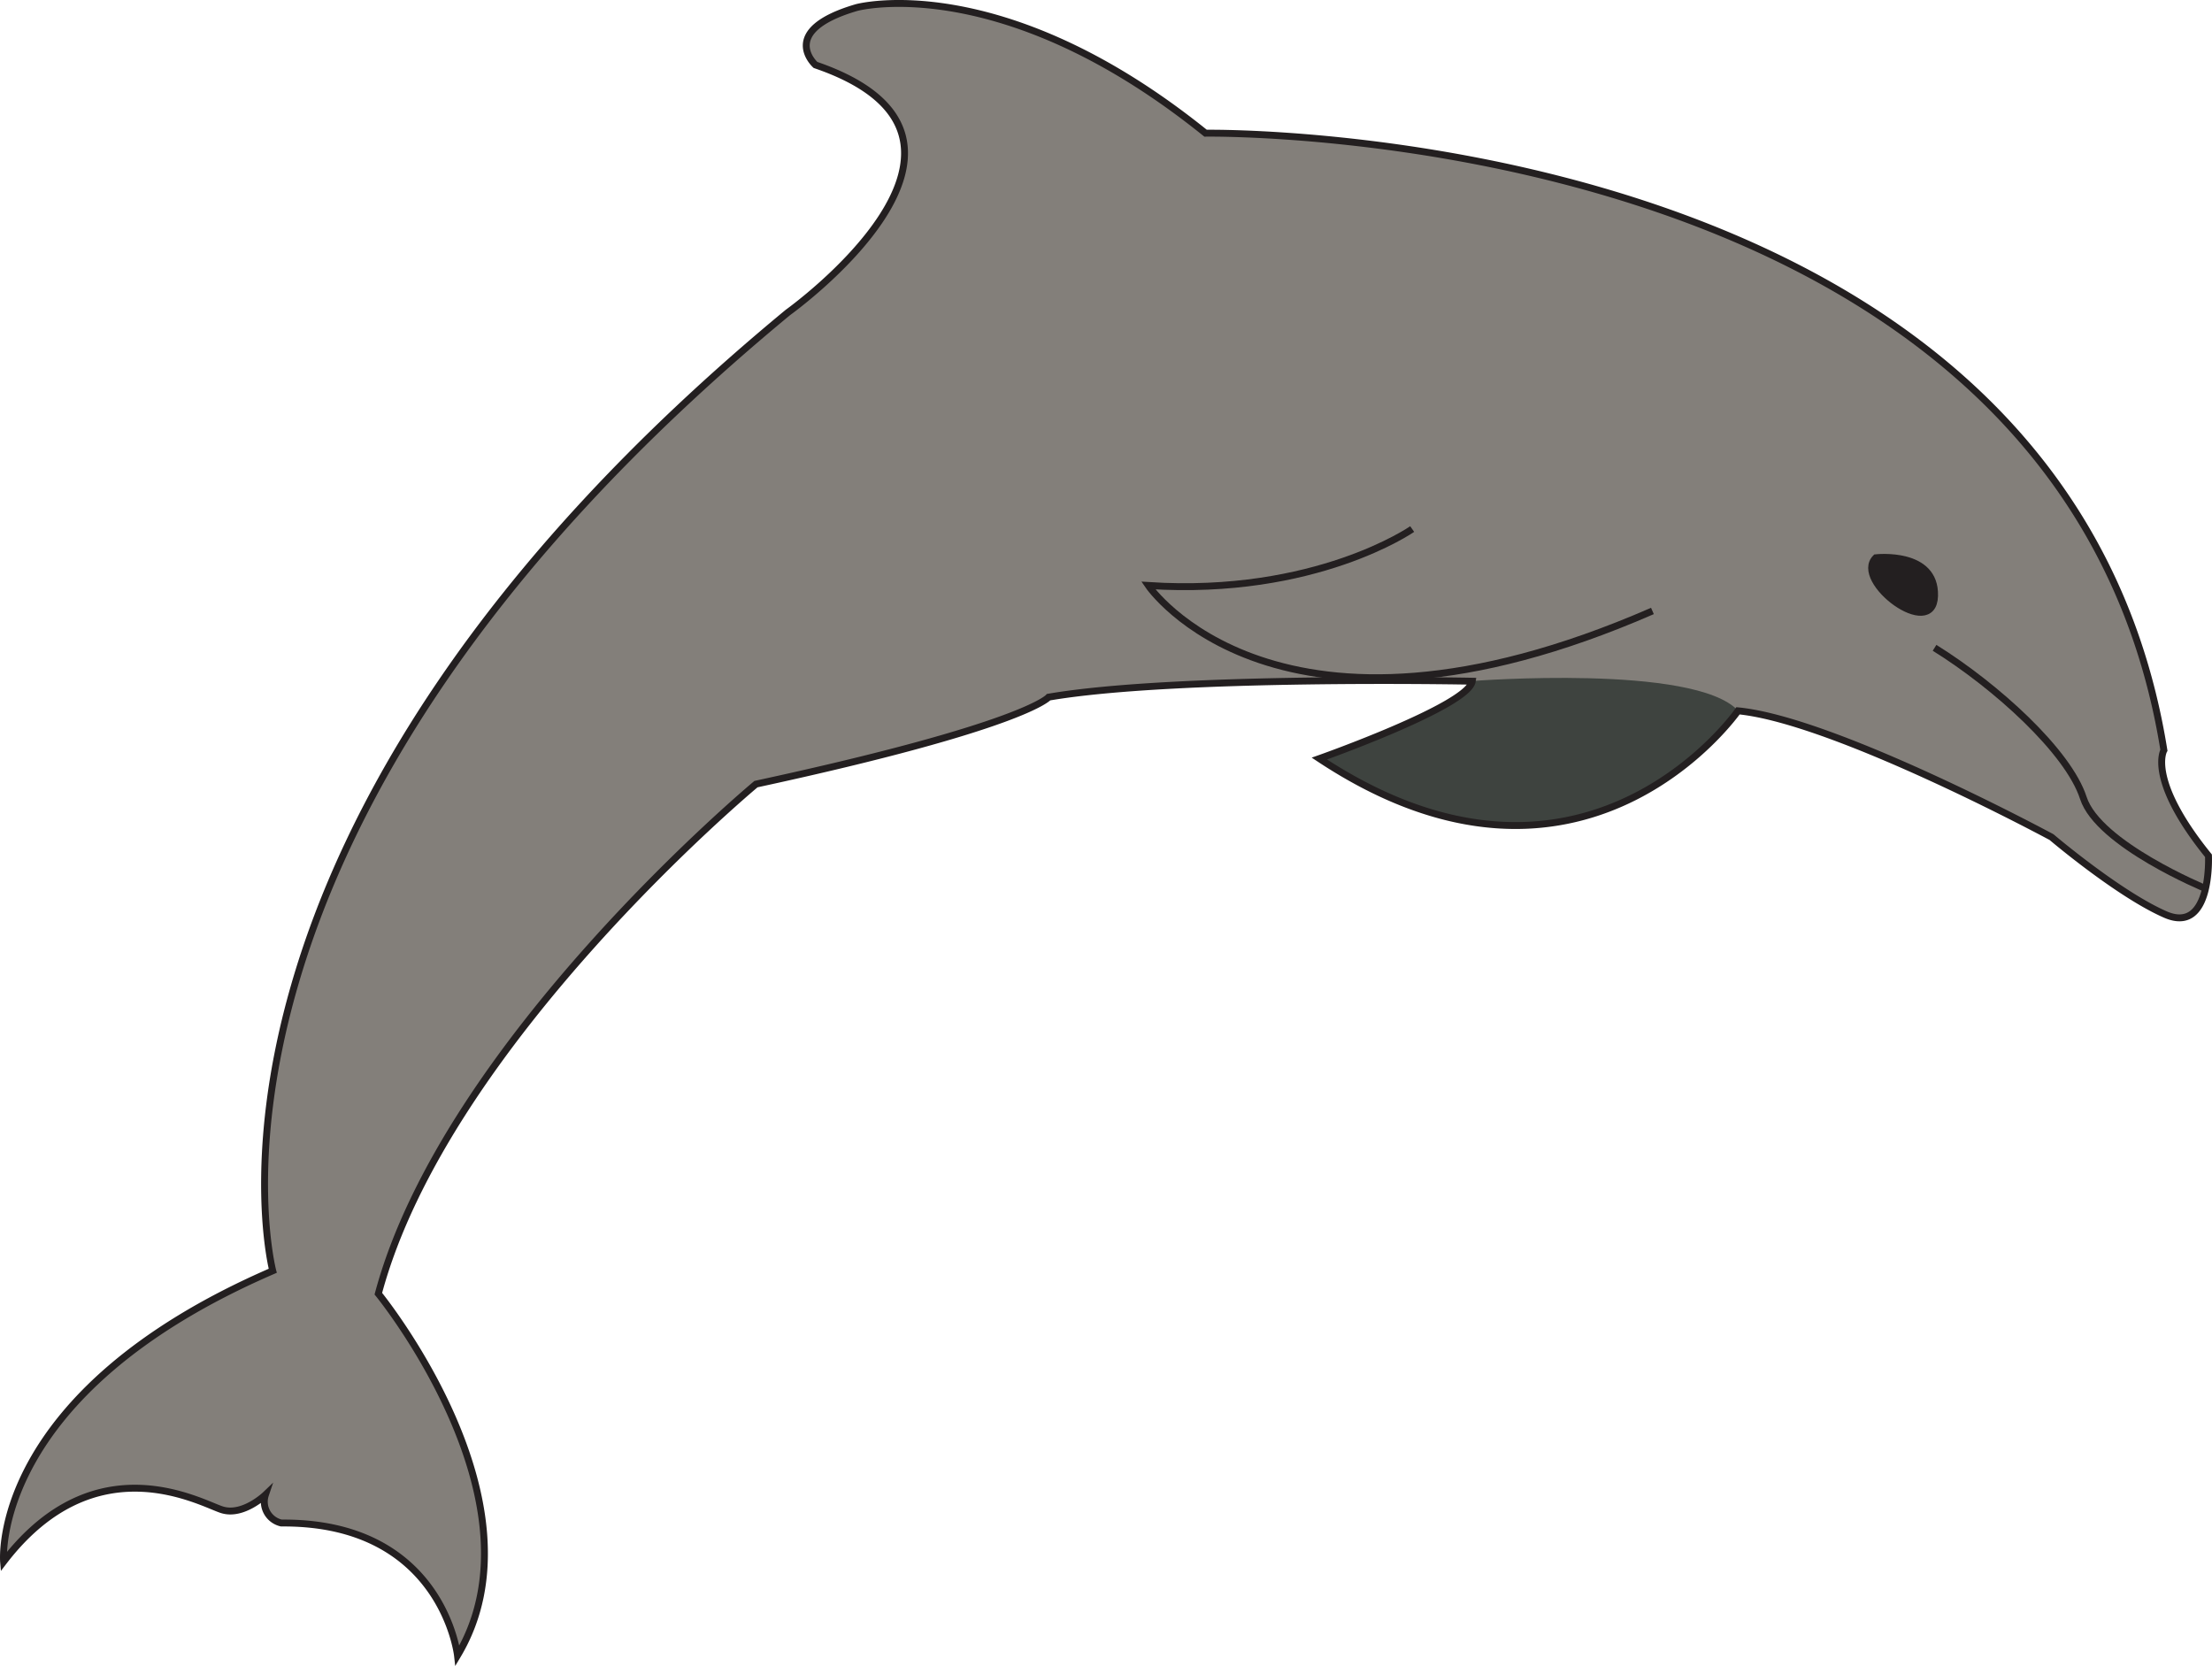 <svg id="Dolphin" xmlns="http://www.w3.org/2000/svg" viewBox="0 0 320.51 241.38"><defs><style>.cls-1{fill:#837f7a;}.cls-2{fill:none;}.cls-2,.cls-4{stroke:#231f20;stroke-miterlimit:10;}.cls-3{fill:#3e433f;}.cls-4{fill:#231f20;}</style></defs><title>Dolphin</title><path id="Body" class="cls-1" d="M174.68,19.3s124.22-2,138.86,89.41c0,0-2.5,4.22,6.46,15.29,0,0,.53,11.48-6.26,8.51s-16.48-11.21-16.48-11.21S265.87,104.36,251.83,103c0,0-22.42,32.24-60.66,6.92,0,0,21.62-7.64,22.15-11.21,0,0-43-.85-61.38,2.31,0,0-3.37,4.16-42.4,12.6,0,0-45,37.45-54.72,73.84,0,0,24.72,30.27,11.47,52.42,0,0-2.18-19.39-25.52-19.19a3.16,3.16,0,0,1-2.31-4.09s-3.23,3.1-6.26,2.18S13.87,208.86.52,226.3c0,0-2.14-24.36,39-42.16,0,0-16.62-63.43,74.64-138.86,0,0,35.21-25.19,4-35.87,0,0-5.54-4.95,5.94-8.31C124.05,1.1,145-4.63,174.68,19.3Z"/><path id="Fin" class="cls-2" d="M204.62,76.66s-14,9.76-38.24,8.18c0,0,18.61,27.44,73.05,3.69"/><path id="Flipper" class="cls-3" d="M213.32,98.68s32.18-2.5,38.51,4.29c0,0-9.71,13.75-27.08,16.27,0,0-14.86,3.18-33.58-9.35C191.17,109.89,210.55,103.17,213.32,98.68Z"/><path id="Eye" class="cls-4" d="M271.8,80.82s8.71-1,8.51,5.54S268.44,84.18,271.8,80.82Z"/><path id="Mouth" class="cls-2" d="M319.57,128.75s-15.52-6.39-17.7-13.12-12.65-16.22-21.56-21.76"/><path id="Outline" class="cls-2" d="M174.68,19.3s124.22-2,138.86,89.41c0,0-2.5,4.22,6.46,15.29,0,0,.53,11.48-6.26,8.51s-16.48-11.21-16.48-11.21S265.87,104.36,251.83,103c0,0-22.42,32.24-60.66,6.92,0,0,21.62-7.64,22.15-11.21,0,0-43-.85-61.38,2.31,0,0-3.37,4.16-42.4,12.6,0,0-45,37.45-54.72,73.84,0,0,24.72,30.27,11.47,52.42,0,0-2.18-19.39-25.52-19.19a3.16,3.16,0,0,1-2.31-4.09s-3.23,3.1-6.26,2.18S13.87,208.86.52,226.3c0,0-2.14-24.36,39-42.16,0,0-16.62-63.43,74.64-138.86,0,0,35.21-25.19,4-35.87,0,0-5.54-4.95,5.94-8.31C124.05,1.1,145-4.63,174.68,19.3Z"/></svg>